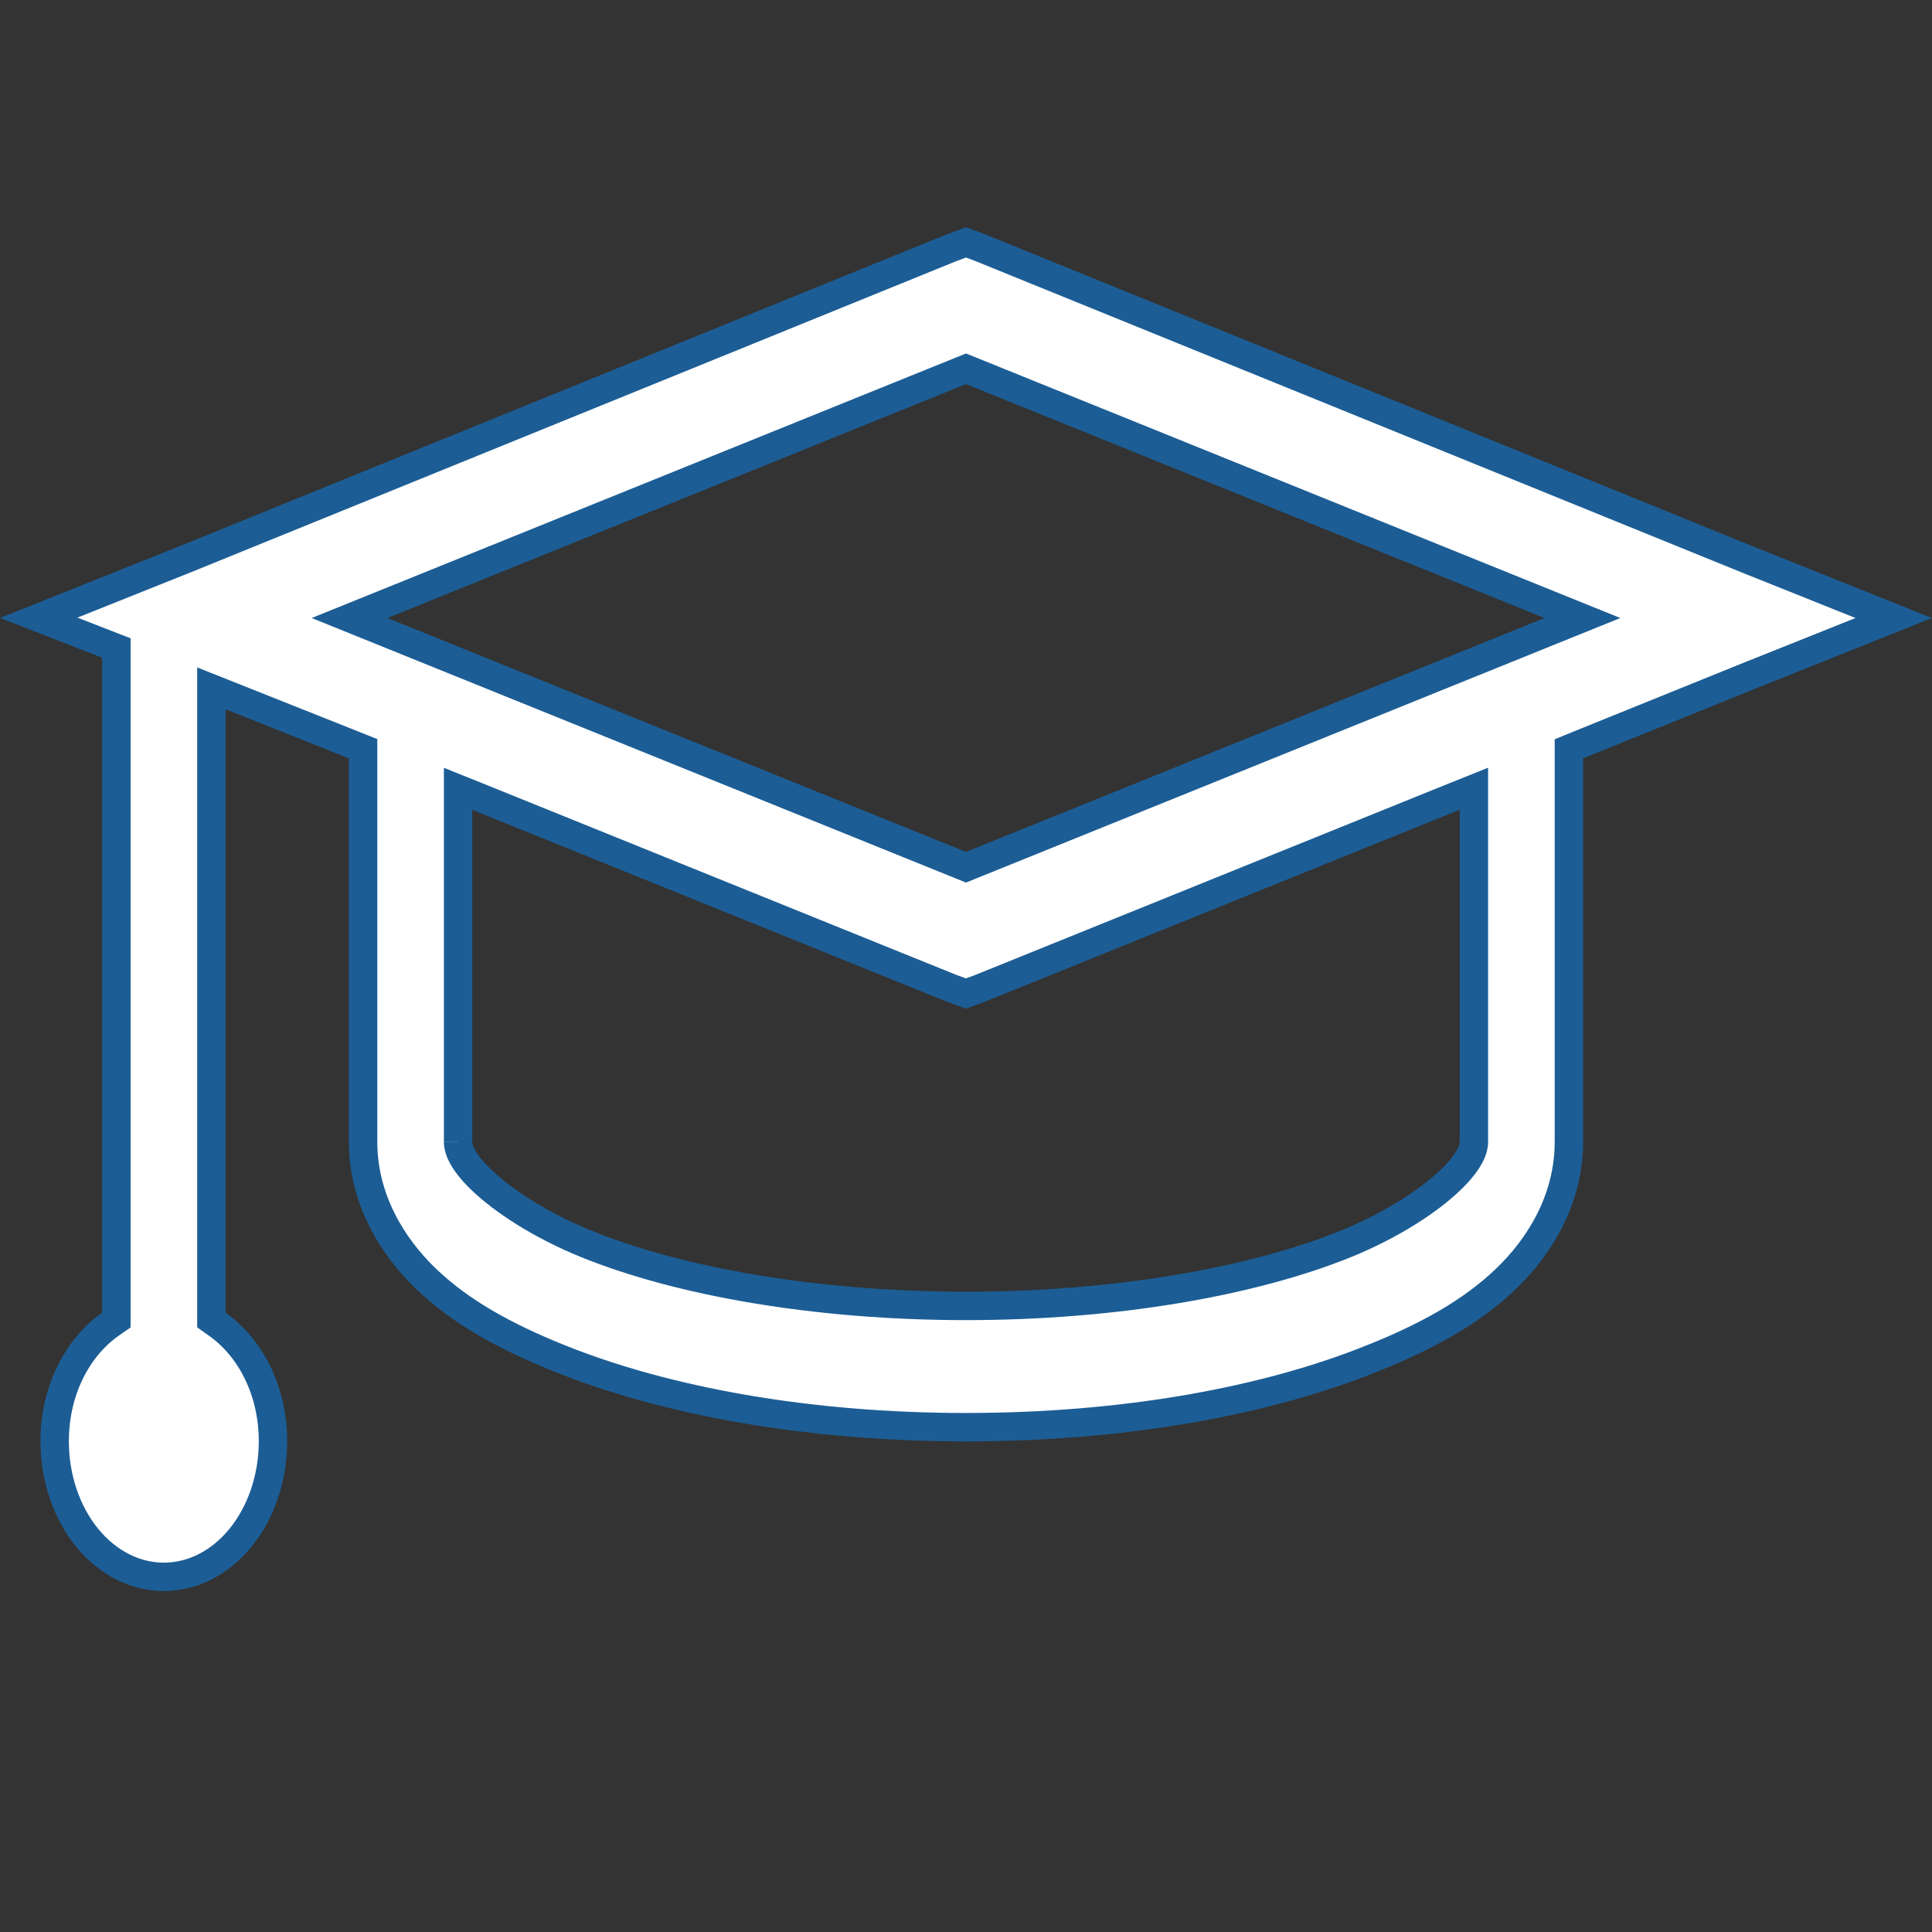 <svg width="17" height="17" viewBox="0 0 17 17" fill="none" xmlns="http://www.w3.org/2000/svg">
<rect x="0" y="0" width="17" height="17" fill="#333333" stroke="none"/>
<path d="M16.663 5.438L15.411 5.939L15.41 5.939L13.883 6.557L13.805 6.589V6.673V10.048C13.805 10.545 13.555 10.962 13.249 11.255C12.943 11.547 12.559 11.758 12.085 11.949L12.084 11.949C11.139 12.332 9.886 12.558 8.5 12.558C7.114 12.558 5.861 12.331 4.916 11.95C4.441 11.758 4.057 11.547 3.751 11.255C3.445 10.962 3.195 10.544 3.195 10.048V6.673V6.588L3.117 6.557L2.031 6.125L1.86 6.057V6.241V11.55V11.615L1.912 11.652C2.2 11.855 2.402 12.232 2.402 12.683C2.402 13.006 2.296 13.312 2.113 13.535C1.93 13.757 1.688 13.875 1.442 13.875C1.195 13.875 0.953 13.757 0.77 13.535C0.587 13.312 0.481 13.006 0.481 12.683C0.481 12.232 0.683 11.855 0.971 11.652L1.024 11.615V11.55V5.787V5.702L0.944 5.671L0.341 5.436L1.589 4.937L1.589 4.937L1.59 4.937L8.375 2.179L8.5 2.133L8.624 2.179L15.409 4.936L15.41 4.936L16.663 5.438ZM8.547 3.264L8.5 3.245L8.453 3.264L3.363 5.322L3.076 5.438L3.363 5.554L8.453 7.612L8.5 7.631L8.547 7.612L13.637 5.554L13.924 5.438L13.637 5.322L8.547 3.264ZM4.203 7.01L4.031 6.941V7.126V10.048C4.031 10.047 4.031 10.05 4.031 10.053C4.031 10.057 4.032 10.06 4.032 10.065C4.033 10.074 4.034 10.084 4.037 10.095C4.042 10.117 4.051 10.142 4.066 10.17C4.095 10.226 4.147 10.297 4.24 10.386C4.425 10.562 4.747 10.778 5.161 10.946C5.985 11.28 7.189 11.491 8.5 11.491C9.812 11.491 11.015 11.279 11.838 10.947L11.838 10.947C12.253 10.778 12.575 10.563 12.76 10.386C12.853 10.297 12.905 10.226 12.934 10.17C12.949 10.142 12.958 10.117 12.963 10.095C12.966 10.084 12.967 10.074 12.968 10.065C12.968 10.061 12.969 10.057 12.969 10.054C12.969 10.051 12.969 10.047 12.969 10.048V7.125V6.94L12.797 7.009L8.625 8.696L8.5 8.742L8.375 8.697L4.203 7.01Z" fill="white" stroke="#1C5D95" stroke-width="0.25"/>
</svg>
